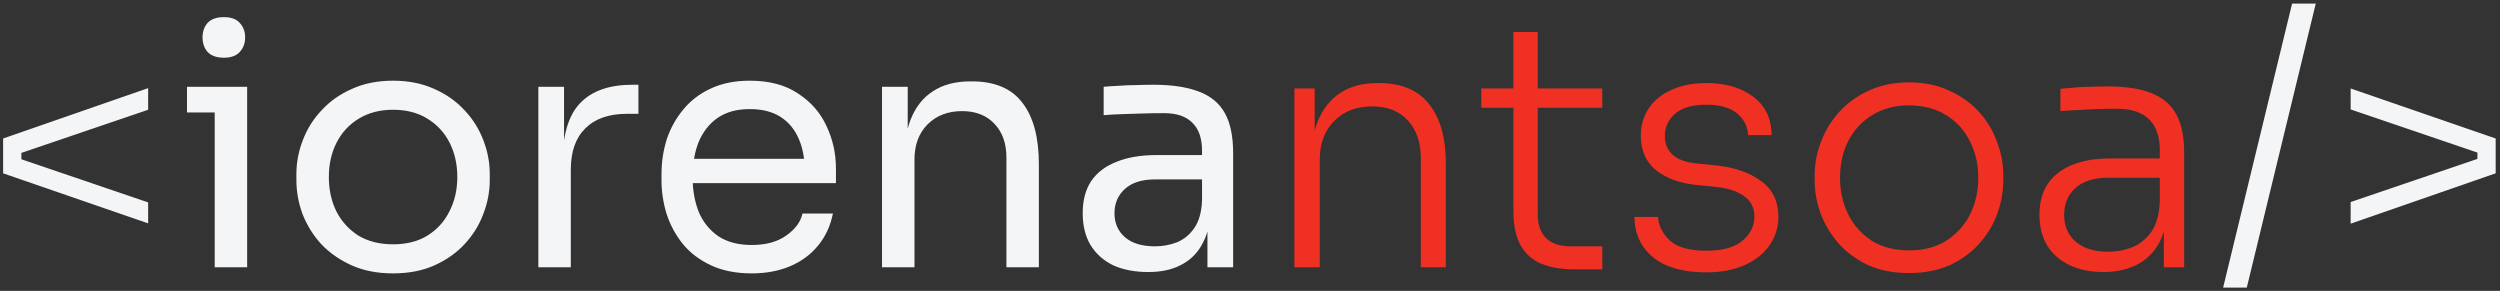 <svg width="318" height="37" viewBox="0 0 318 37" fill="none" xmlns="http://www.w3.org/2000/svg">
<rect x="0" y="0" width="318" height="37" fill="#333333" stroke="none"/>
<path d="M18.844 11.21V13.962L0.397 20.24V17.617L18.844 11.21ZM0.397 19.466L18.844 25.744V28.41L0.397 22.046V19.466ZM2.719 18.477V21.229H1.558V18.477H2.719ZM27.311 34V11.038H31.439V34H27.311ZM23.785 14.306V11.038H31.439V14.306H23.785ZM28.472 7.34C27.555 7.34 26.867 7.096 26.408 6.609C25.978 6.122 25.763 5.505 25.763 4.76C25.763 4.015 25.978 3.398 26.408 2.911C26.867 2.424 27.555 2.18 28.472 2.18C29.39 2.18 30.063 2.424 30.493 2.911C30.952 3.398 31.181 4.015 31.181 4.76C31.181 5.505 30.952 6.122 30.493 6.609C30.063 7.096 29.39 7.34 28.472 7.34ZM49.999 34.774C47.992 34.774 46.229 34.43 44.71 33.742C43.191 33.054 41.901 32.151 40.84 31.033C39.808 29.886 39.02 28.611 38.475 27.206C37.959 25.801 37.701 24.368 37.701 22.906V22.132C37.701 20.67 37.973 19.237 38.518 17.832C39.062 16.399 39.865 15.123 40.926 14.005C41.986 12.858 43.276 11.955 44.796 11.296C46.315 10.608 48.05 10.264 49.999 10.264C51.948 10.264 53.682 10.608 55.202 11.296C56.721 11.955 58.011 12.858 59.072 14.005C60.133 15.123 60.935 16.399 61.48 17.832C62.025 19.237 62.297 20.67 62.297 22.132V22.906C62.297 24.368 62.025 25.801 61.48 27.206C60.964 28.611 60.175 29.886 59.115 31.033C58.083 32.151 56.807 33.054 55.288 33.742C53.769 34.43 52.005 34.774 49.999 34.774ZM49.999 31.076C51.719 31.076 53.181 30.703 54.385 29.958C55.617 29.184 56.549 28.152 57.18 26.862C57.839 25.572 58.169 24.124 58.169 22.519C58.169 20.885 57.839 19.423 57.18 18.133C56.52 16.843 55.575 15.825 54.342 15.08C53.138 14.335 51.69 13.962 49.999 13.962C48.336 13.962 46.889 14.335 45.656 15.08C44.423 15.825 43.477 16.843 42.818 18.133C42.158 19.423 41.829 20.885 41.829 22.519C41.829 24.124 42.144 25.572 42.775 26.862C43.434 28.152 44.366 29.184 45.57 29.958C46.803 30.703 48.279 31.076 49.999 31.076ZM68.479 34V11.038H71.747V20.498H71.575C71.575 17.144 72.306 14.693 73.768 13.145C75.259 11.568 77.481 10.78 80.433 10.78H81.207V14.478H79.745C77.452 14.478 75.689 15.094 74.456 16.327C73.224 17.531 72.607 19.28 72.607 21.573V34H68.479ZM95.625 34.774C93.618 34.774 91.884 34.43 90.422 33.742C88.96 33.054 87.77 32.151 86.853 31.033C85.936 29.886 85.248 28.611 84.789 27.206C84.359 25.801 84.144 24.368 84.144 22.906V22.132C84.144 20.641 84.359 19.194 84.789 17.789C85.248 16.384 85.936 15.123 86.853 14.005C87.77 12.858 88.931 11.955 90.336 11.296C91.769 10.608 93.447 10.264 95.367 10.264C97.861 10.264 99.911 10.809 101.516 11.898C103.15 12.959 104.354 14.335 105.128 16.026C105.931 17.717 106.332 19.523 106.332 21.444V23.293H85.95V20.197H103.322L102.376 21.874C102.376 20.24 102.118 18.835 101.602 17.66C101.086 16.456 100.312 15.524 99.28 14.865C98.248 14.206 96.944 13.876 95.367 13.876C93.733 13.876 92.371 14.249 91.282 14.994C90.222 15.739 89.419 16.757 88.874 18.047C88.358 19.337 88.1 20.828 88.1 22.519C88.1 24.153 88.358 25.629 88.874 26.948C89.419 28.238 90.25 29.27 91.368 30.044C92.486 30.789 93.905 31.162 95.625 31.162C97.431 31.162 98.893 30.761 100.011 29.958C101.158 29.155 101.846 28.224 102.075 27.163H105.945C105.63 28.74 104.999 30.101 104.053 31.248C103.107 32.395 101.918 33.269 100.484 33.871C99.051 34.473 97.431 34.774 95.625 34.774ZM112.193 34V11.038H115.461V20.885H114.945C114.945 18.62 115.246 16.714 115.848 15.166C116.479 13.589 117.425 12.4 118.686 11.597C119.948 10.766 121.539 10.35 123.459 10.35H123.631C126.527 10.35 128.662 11.253 130.038 13.059C131.443 14.865 132.145 17.474 132.145 20.885V34H128.017V20.025C128.017 18.248 127.516 16.829 126.512 15.768C125.509 14.679 124.133 14.134 122.384 14.134C120.578 14.134 119.116 14.693 117.998 15.811C116.88 16.929 116.321 18.42 116.321 20.283V34H112.193ZM153.587 34V27.12H152.899V19.165C152.899 17.588 152.484 16.399 151.652 15.596C150.85 14.793 149.66 14.392 148.083 14.392C147.195 14.392 146.277 14.406 145.331 14.435C144.385 14.464 143.482 14.492 142.622 14.521C141.762 14.55 141.017 14.593 140.386 14.65V11.038C141.017 10.981 141.676 10.938 142.364 10.909C143.081 10.852 143.812 10.823 144.557 10.823C145.303 10.794 146.019 10.78 146.707 10.78C149.058 10.78 150.979 11.067 152.469 11.64C153.96 12.185 155.064 13.088 155.78 14.349C156.497 15.61 156.855 17.316 156.855 19.466V34H153.587ZM146.062 34.602C144.342 34.602 142.852 34.315 141.59 33.742C140.358 33.14 139.397 32.28 138.709 31.162C138.05 30.044 137.72 28.697 137.72 27.12C137.72 25.486 138.079 24.124 138.795 23.035C139.541 21.946 140.616 21.129 142.02 20.584C143.425 20.011 145.116 19.724 147.094 19.724H153.329V22.82H146.922C145.26 22.82 143.984 23.221 143.095 24.024C142.207 24.827 141.762 25.859 141.762 27.12C141.762 28.381 142.207 29.399 143.095 30.173C143.984 30.947 145.26 31.334 146.922 31.334C147.897 31.334 148.829 31.162 149.717 30.818C150.606 30.445 151.337 29.843 151.91 29.012C152.512 28.152 152.842 26.977 152.899 25.486L154.017 27.12C153.874 28.754 153.473 30.13 152.813 31.248C152.183 32.337 151.294 33.169 150.147 33.742C149.029 34.315 147.668 34.602 146.062 34.602ZM282.782 36.58L291.554 0.46H294.564L285.792 36.58H282.782ZM299.003 28.453V25.701L317.45 19.423V22.046L299.003 28.453ZM317.45 20.197L299.003 13.919V11.253L317.45 17.617V20.197ZM315.128 21.186V18.434H316.289V21.186H315.128Z" fill="#F4F5F7"/>
<path d="M164.647 34V11.253H167.227V20.799H166.711C166.711 18.678 167.026 16.857 167.657 15.338C168.287 13.819 169.233 12.643 170.495 11.812C171.756 10.981 173.347 10.565 175.268 10.565H175.397C178.263 10.565 180.399 11.468 181.804 13.274C183.208 15.051 183.911 17.56 183.911 20.799V34H180.729V20.111C180.729 18.133 180.184 16.542 179.095 15.338C178.005 14.134 176.486 13.532 174.537 13.532C172.53 13.532 170.91 14.163 169.678 15.424C168.474 16.657 167.872 18.291 167.872 20.326V34H164.647ZM200.198 34.258C198.621 34.258 197.259 34.029 196.113 33.57C194.966 33.111 194.077 32.337 193.447 31.248C192.816 30.13 192.501 28.639 192.501 26.776V4.072H195.597V27.249C195.597 28.568 195.955 29.585 196.672 30.302C197.388 30.99 198.406 31.334 199.725 31.334H203.81V34.258H200.198ZM188.416 13.704V11.253H203.81V13.704H188.416ZM217.053 34.645C214.129 34.645 211.879 34.014 210.302 32.753C208.726 31.463 207.923 29.743 207.894 27.593H210.904C210.962 28.682 211.449 29.671 212.366 30.56C213.312 31.449 214.875 31.893 217.053 31.893C219.089 31.893 220.608 31.477 221.611 30.646C222.643 29.786 223.159 28.754 223.159 27.55C223.159 26.432 222.729 25.572 221.869 24.97C221.038 24.339 219.82 23.938 218.214 23.766L215.634 23.508C213.57 23.279 211.893 22.648 210.603 21.616C209.342 20.555 208.711 19.108 208.711 17.273C208.711 15.926 209.055 14.75 209.743 13.747C210.431 12.744 211.392 11.97 212.624 11.425C213.886 10.852 215.362 10.565 217.053 10.565C219.49 10.565 221.468 11.138 222.987 12.285C224.535 13.432 225.324 15.066 225.352 17.187H222.342C222.314 16.098 221.855 15.18 220.966 14.435C220.078 13.69 218.773 13.317 217.053 13.317C215.276 13.317 213.943 13.704 213.054 14.478C212.194 15.252 211.764 16.198 211.764 17.316C211.764 18.262 212.094 19.05 212.753 19.681C213.413 20.283 214.445 20.656 215.849 20.799L218.429 21.057C220.723 21.315 222.586 21.974 224.019 23.035C225.481 24.096 226.212 25.615 226.212 27.593C226.212 28.94 225.825 30.159 225.051 31.248C224.306 32.309 223.245 33.14 221.869 33.742C220.493 34.344 218.888 34.645 217.053 34.645ZM242.823 34.731C240.874 34.731 239.154 34.401 237.663 33.742C236.201 33.054 234.954 32.151 233.922 31.033C232.919 29.886 232.145 28.611 231.6 27.206C231.084 25.801 230.826 24.368 230.826 22.906V22.304C230.826 20.842 231.098 19.409 231.643 18.004C232.188 16.571 232.976 15.295 234.008 14.177C235.04 13.059 236.287 12.17 237.749 11.511C239.24 10.823 240.931 10.479 242.823 10.479C244.744 10.479 246.435 10.823 247.897 11.511C249.388 12.17 250.649 13.059 251.681 14.177C252.713 15.295 253.487 16.571 254.003 18.004C254.548 19.409 254.82 20.842 254.82 22.304V22.906C254.82 24.368 254.562 25.801 254.046 27.206C253.53 28.611 252.756 29.886 251.724 31.033C250.721 32.151 249.474 33.054 247.983 33.742C246.492 34.401 244.772 34.731 242.823 34.731ZM242.823 31.85C244.715 31.85 246.306 31.434 247.596 30.603C248.915 29.743 249.918 28.625 250.606 27.249C251.294 25.844 251.638 24.296 251.638 22.605C251.638 20.885 251.28 19.337 250.563 17.961C249.875 16.556 248.872 15.453 247.553 14.65C246.234 13.819 244.658 13.403 242.823 13.403C241.017 13.403 239.455 13.819 238.136 14.65C236.817 15.453 235.8 16.556 235.083 17.961C234.395 19.337 234.051 20.885 234.051 22.605C234.051 24.296 234.395 25.844 235.083 27.249C235.771 28.625 236.76 29.743 238.05 30.603C239.369 31.434 240.96 31.85 242.823 31.85ZM275.243 34V27.163H274.727V19.079C274.727 17.388 274.282 16.098 273.394 15.209C272.505 14.292 271.129 13.833 269.266 13.833C268.406 13.833 267.531 13.847 266.643 13.876C265.783 13.905 264.951 13.948 264.149 14.005C263.375 14.034 262.687 14.077 262.085 14.134V11.296C262.715 11.239 263.36 11.181 264.02 11.124C264.679 11.067 265.353 11.038 266.041 11.038C266.757 11.009 267.445 10.995 268.105 10.995C270.427 10.995 272.29 11.282 273.695 11.855C275.128 12.428 276.174 13.331 276.834 14.564C277.493 15.768 277.823 17.373 277.823 19.38V34H275.243ZM267.546 34.602C265.94 34.602 264.521 34.315 263.289 33.742C262.056 33.169 261.096 32.337 260.408 31.248C259.748 30.159 259.419 28.84 259.419 27.292C259.419 25.773 259.763 24.483 260.451 23.422C261.167 22.361 262.185 21.559 263.504 21.014C264.851 20.441 266.471 20.154 268.363 20.154H275.028V22.605H268.148C266.342 22.605 264.951 23.049 263.977 23.938C263.031 24.798 262.558 25.93 262.558 27.335C262.558 28.768 263.059 29.915 264.063 30.775C265.066 31.606 266.428 32.022 268.148 32.022C269.208 32.022 270.226 31.836 271.201 31.463C272.175 31.062 272.992 30.402 273.652 29.485C274.311 28.539 274.669 27.249 274.727 25.615L275.673 26.948C275.558 28.639 275.157 30.058 274.469 31.205C273.781 32.323 272.849 33.169 271.674 33.742C270.498 34.315 269.122 34.602 267.546 34.602Z" fill="#F13024"/>
</svg>
